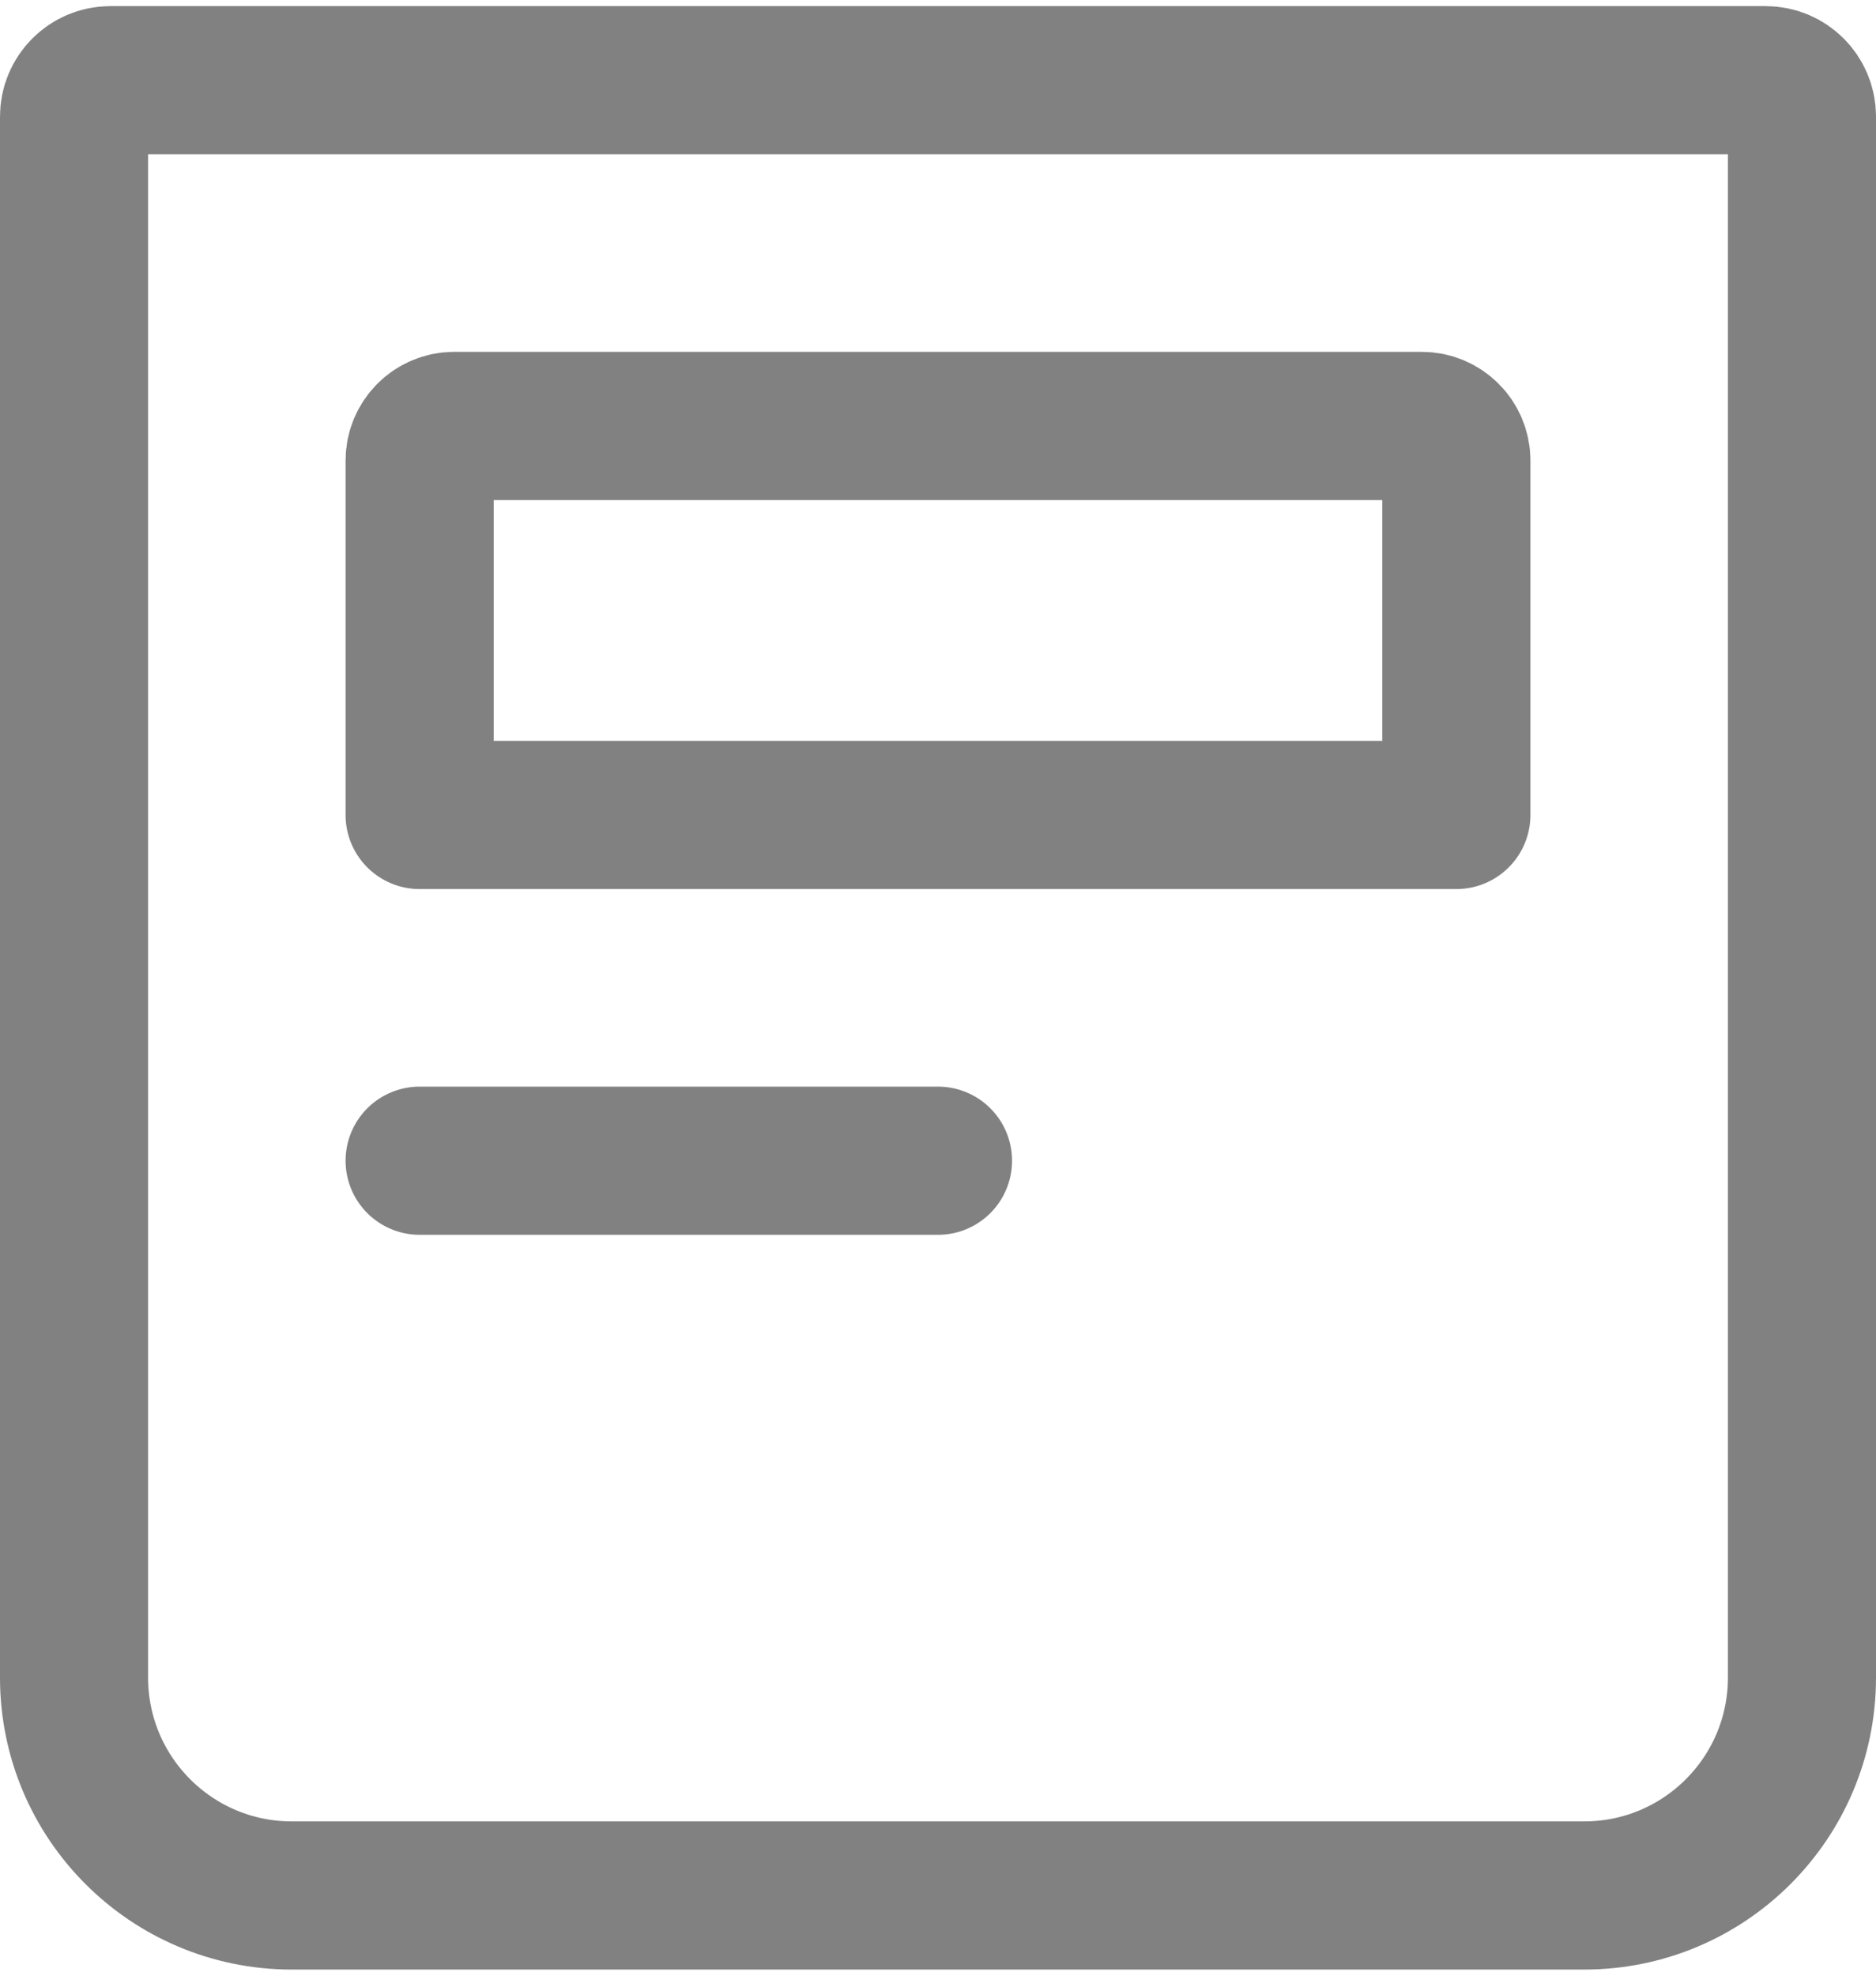 <svg width="19" height="20" viewBox="0 0 19 20" fill="none" xmlns="http://www.w3.org/2000/svg">
<path fill-rule="evenodd" clip-rule="evenodd" d="M0.75 16.983V1.18C0.75 0.977 0.915 0.812 1.117 0.812H17.883C18.085 0.812 18.25 0.977 18.25 1.18V16.983C18.25 18.2 17.263 19.188 16.045 19.188H2.955C1.737 19.188 0.75 18.2 0.75 16.983Z" stroke="#818181" stroke-width="1.5" stroke-linecap="round" stroke-linejoin="round"/>
<path fill-rule="evenodd" clip-rule="evenodd" d="M4.6 4.312C4.407 4.312 4.25 4.469 4.25 4.662V8.25H14.75V4.662C14.75 4.469 14.593 4.312 14.4 4.312H4.6Z" stroke="#818181" stroke-width="1.5" stroke-linecap="round" stroke-linejoin="round"/>
<path d="M4.25 11.75H9.5" stroke="#818181" stroke-width="1.5" stroke-linecap="round" stroke-linejoin="round"/>
</svg>
